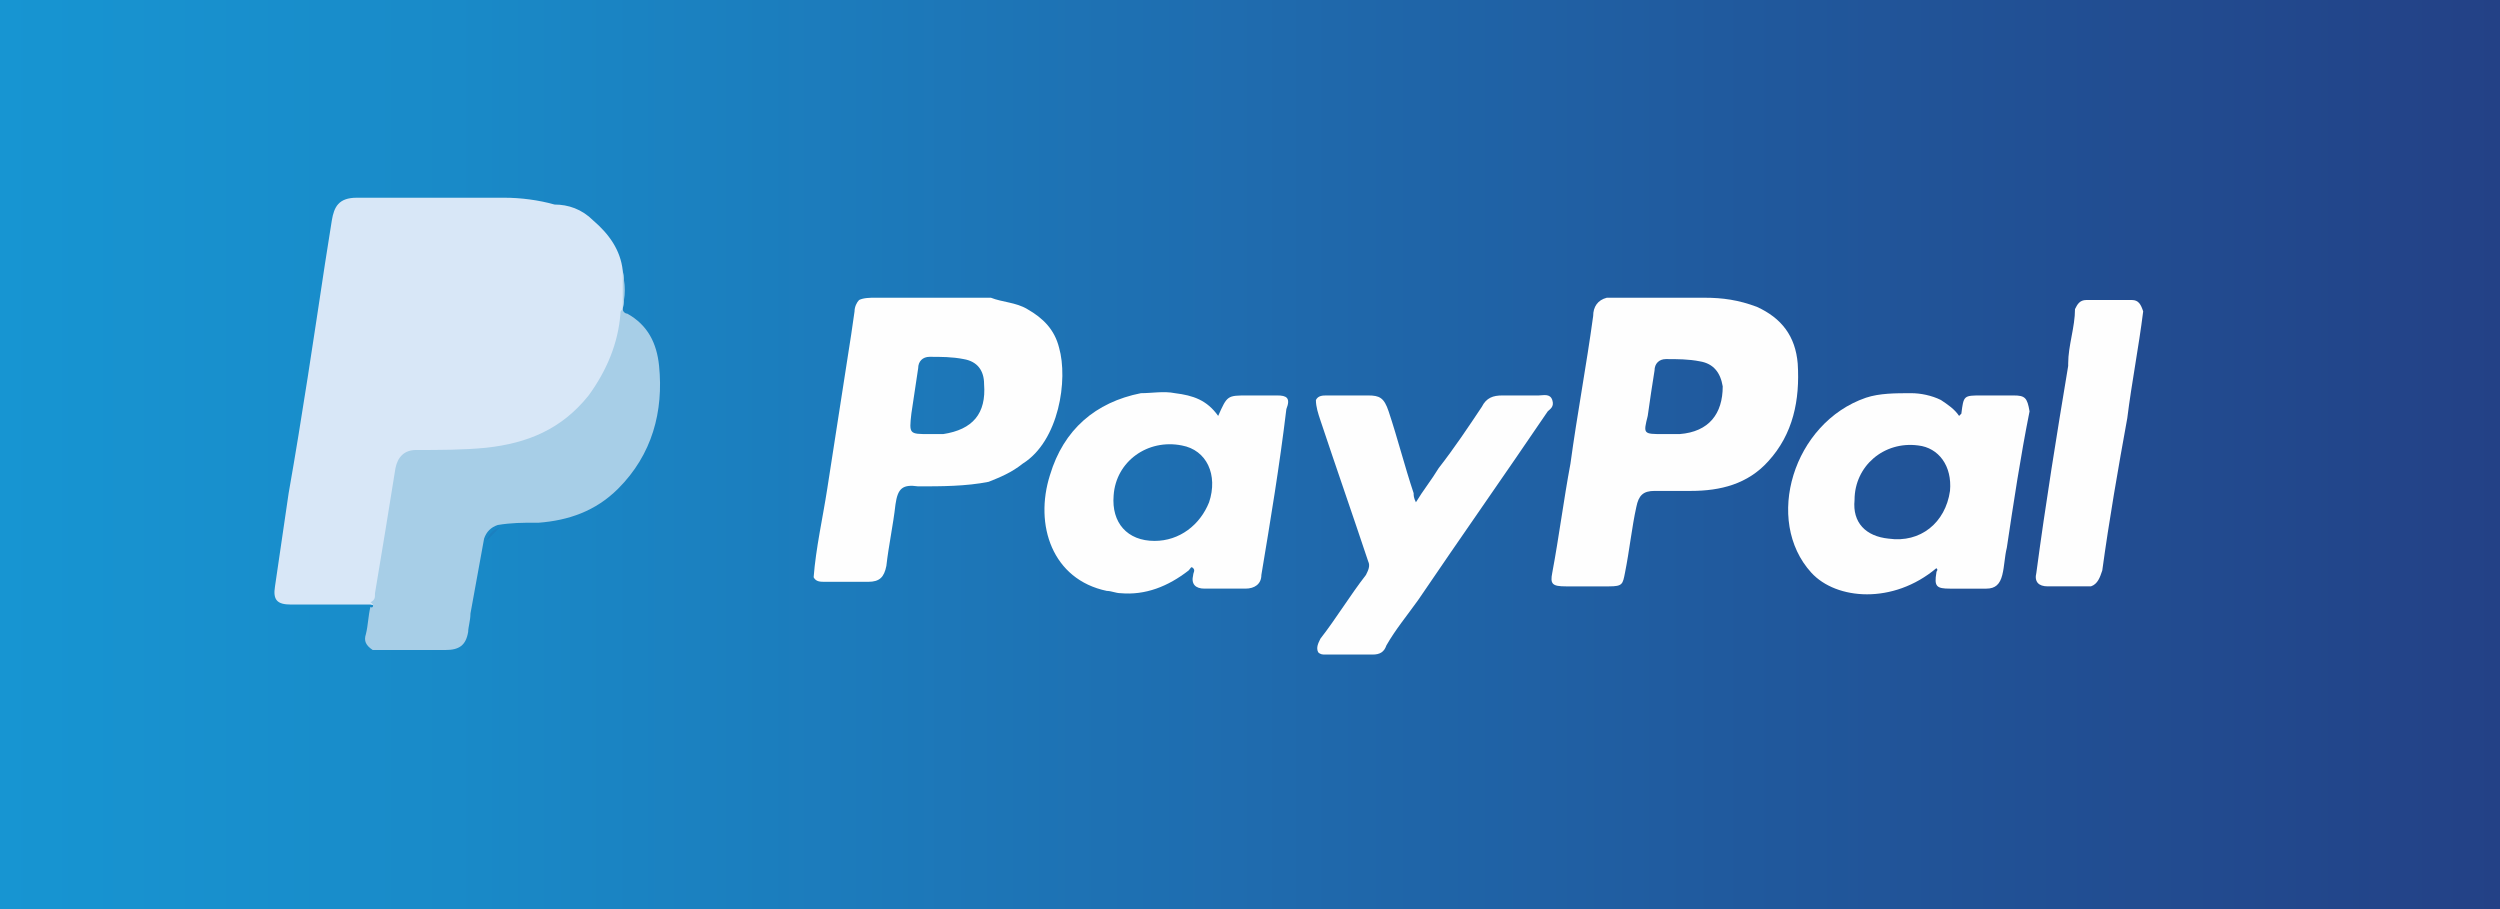 <?xml version="1.0" encoding="utf-8"?>
<!-- Generator: Adobe Illustrator 23.0.1, SVG Export Plug-In . SVG Version: 6.00 Build 0)  -->
<svg version="1.1" xmlns="http://www.w3.org/2000/svg" xmlns:xlink="http://www.w3.org/1999/xlink" x="0px" y="0px" width="110px"
	 height="40px" viewBox="0 0 110 40" style="enable-background:new 0 0 110 40;" xml:space="preserve">
<rect x="0" y="0" width="110" height="40" fill="#333333" stroke="none"/>
<style type="text/css">
	.st0{fill:url(#SVGID_1_);}
	.st1{fill:#D8E7F7;}
	.st2{fill:#A7CEE7;}
	.st3{fill:#1B80C0;}
	.st4{fill:#FEFEFE;}
</style>
<g id="Слой_2">
	<linearGradient id="SVGID_1_" gradientUnits="userSpaceOnUse" x1="0" y1="20" x2="110" y2="20">
		<stop  offset="0" style="stop-color:#1795D2"/>
		<stop  offset="0.181" style="stop-color:#198AC8"/>
		<stop  offset="0.504" style="stop-color:#1F6BAE"/>
		<stop  offset="0.523" style="stop-color:#1F69AC"/>
		<stop  offset="0.687" style="stop-color:#205A9E"/>
		<stop  offset="1" style="stop-color:#234186"/>
	</linearGradient>
	<rect class="st0" width="110" height="40"/>
</g>
<g id="Слой_3">
	<path class="st1" d="M14.3,11.6c0.1-0.6,0.2-1.3,0.3-1.9c0.1-0.6,0.3-1,1.1-1c2.2,0,4.4,0,6.5,0c0.7,0,1.5,0.1,2.2,0.3
		C25,9,25.6,9.2,26.1,9.7c0,0,0,0,0,0c0.7,0.6,1.2,1.3,1.3,2.2c0.1,0.6,0.1,1.1,0,1.7c0,0,0,0,0,0.1c0.1,1.6-0.6,3-1.6,4.2
		c-1.2,1.4-2.9,2-4.7,2.1c-0.9,0.1-1.8,0-2.7,0.1c-0.5,0-0.8,0.2-0.8,0.7c-0.2,1-0.3,2-0.5,3c-0.1,0.8-0.2,1.6-0.4,2.5
		c0,0.2-0.1,0.4-0.4,0.3c-1.2,0-2.3,0-3.5,0c-0.6,0-0.8-0.2-0.7-0.8c0.2-1.4,0.4-2.7,0.6-4.1C13.3,18.3,13.8,14.9,14.3,11.6z"/>
	<path class="st2" d="M16.3,26.5c0.2-0.1,0.2-0.2,0.2-0.4c0.3-1.8,0.6-3.6,0.9-5.5c0.1-0.5,0.4-0.8,0.9-0.8c1,0,2.1,0,3.1-0.1
		c1.8-0.2,3.3-0.8,4.5-2.3c0.8-1.1,1.3-2.3,1.4-3.6c0-0.1,0-0.1,0.1-0.2c0,0.1,0.1,0.2,0.2,0.2c0.9,0.5,1.3,1.3,1.4,2.3
		c0.2,2-0.3,3.9-1.8,5.4c-1,1-2.2,1.4-3.5,1.5c-0.1,0-0.1,0-0.2,0c-0.5,0-1,0-1.6,0.1c-0.3,0.1-0.5,0.3-0.6,0.6
		c-0.2,1.1-0.4,2.2-0.6,3.3c0,0.3-0.1,0.6-0.1,0.8c-0.1,0.6-0.4,0.8-1,0.8c-1.1,0-2.1,0-3.2,0c-0.3-0.2-0.4-0.4-0.3-0.7
		c0.1-0.4,0.1-0.8,0.2-1.2C16.4,26.8,16.5,26.6,16.3,26.5z"/>
	<path class="st2" d="M27.4,13.6c0-0.6,0-1.1,0-1.7C27.5,12.5,27.5,13.1,27.4,13.6z"/>
	<path class="st3" d="M21.4,23.8c0.1-0.3,0.3-0.5,0.6-0.6C21.8,23.4,21.6,23.6,21.4,23.8z"/>
	<g>
		<path class="st4" d="M46.6,15.3c-0.2-0.8-0.7-1.3-1.4-1.7c-0.5-0.3-1.1-0.3-1.6-0.5c-1.7,0-3.4,0-5.1,0c-0.2,0-0.5,0-0.7,0.1
			c-0.1,0.1-0.2,0.3-0.2,0.5c-0.1,0.7-0.2,1.4-0.3,2c-0.3,1.9-0.6,3.9-0.9,5.8c-0.2,1.3-0.5,2.6-0.6,3.9c0.1,0.2,0.3,0.2,0.5,0.2
			c0.6,0,1.3,0,1.9,0c0.5,0,0.7-0.2,0.8-0.7c0.1-0.9,0.3-1.8,0.4-2.7c0.1-0.7,0.3-0.9,1-0.8c1,0,2.1,0,3.1-0.2
			c0.5-0.2,1-0.4,1.5-0.8C46.6,19.4,47,16.7,46.6,15.3z M41.5,19.1c-0.2,0-0.4,0-0.6,0c-0.9,0-0.9,0-0.8-0.9c0.1-0.7,0.2-1.3,0.3-2
			c0-0.3,0.2-0.5,0.5-0.5c0.5,0,1,0,1.5,0.1c0.6,0.1,0.9,0.5,0.9,1.1C43.4,18.2,42.8,18.9,41.5,19.1z"/>
		<path class="st4" d="M79.1,16c-0.1-1.2-0.7-2-1.8-2.5c-0.8-0.3-1.5-0.4-2.3-0.4c-1.4,0-2.9,0-4.3,0c-0.4,0.1-0.6,0.4-0.6,0.8
			c-0.3,2.2-0.7,4.3-1,6.5c-0.3,1.6-0.5,3.2-0.8,4.8c-0.1,0.5,0,0.6,0.6,0.6c0.4,0,0.8,0,1.2,0c0.2,0,0.4,0,0.7,0
			c0.6,0,0.6-0.1,0.7-0.6c0.2-1,0.3-2,0.5-2.9c0.1-0.5,0.3-0.7,0.8-0.7c0.5,0,1.1,0,1.6,0c1.3,0,2.5-0.3,3.4-1.3
			C78.9,19.1,79.2,17.6,79.1,16z M73.9,19.1c-0.2,0-0.4,0-0.7,0c-0.9,0-0.9,0-0.7-0.8c0.1-0.7,0.2-1.4,0.3-2c0-0.3,0.2-0.5,0.5-0.5
			c0.5,0,1,0,1.5,0.1c0.6,0.1,0.9,0.5,1,1.1C75.8,18.2,75.2,19,73.9,19.1z"/>
		<path class="st4" d="M68.3,17.6c-0.1-0.3-0.4-0.2-0.6-0.2c-0.5,0-1.1,0-1.6,0c-0.4,0-0.7,0.1-0.9,0.5c-0.6,0.9-1.2,1.8-1.9,2.7
			c-0.3,0.5-0.7,1-1,1.5c-0.1-0.2-0.1-0.3-0.1-0.4c-0.4-1.2-0.7-2.4-1.1-3.6c-0.2-0.6-0.4-0.7-0.9-0.7c-0.6,0-1.2,0-1.8,0
			c-0.2,0-0.4,0-0.5,0.2c0,0.3,0.1,0.6,0.2,0.9c0.7,2.1,1.4,4.1,2.1,6.2c0.1,0.2,0,0.4-0.1,0.6c-0.7,0.9-1.3,1.9-2,2.8
			c-0.1,0.2-0.2,0.4-0.1,0.6c0.1,0.1,0.2,0.1,0.3,0.1c0.7,0,1.4,0,2.1,0c0.3,0,0.5-0.1,0.6-0.4c0.4-0.7,0.9-1.3,1.4-2
			c1.9-2.8,3.8-5.5,5.7-8.3C68.2,18,68.4,17.9,68.3,17.6z"/>
		<path class="st4" d="M88.6,17.4c-0.5,0-1,0-1.4,0c-0.8,0-0.8,0-0.9,0.8c0,0,0,0-0.1,0.1c-0.2-0.3-0.5-0.5-0.8-0.7
			c-0.4-0.2-0.9-0.3-1.3-0.3c-0.7,0-1.4,0-2,0.2c-3.2,1.1-4.5,5.4-2.4,7.7c1.1,1.2,3.6,1.4,5.5-0.2c0.1,0.1,0,0.1,0,0.2
			c-0.1,0.6,0,0.7,0.6,0.7c0.5,0,1.1,0,1.6,0c0.4,0,0.6-0.2,0.7-0.6c0.1-0.4,0.1-0.8,0.2-1.2c0.3-2,0.6-4,1-6
			C89.2,17.5,89.1,17.4,88.6,17.4z M85.8,21.6c-0.2,1.4-1.3,2.3-2.7,2.1c-1-0.1-1.6-0.7-1.5-1.7c0-1.5,1.3-2.6,2.8-2.4
			C85.3,19.7,85.9,20.5,85.8,21.6z"/>
		<path class="st4" d="M56.2,17.4c-0.4,0-0.9,0-1.3,0c-0.9,0-0.9,0-1.3,0.9c-0.5-0.7-1.1-0.9-1.9-1c-0.5-0.1-1,0-1.5,0
			c-2,0.4-3.4,1.6-4,3.6c-0.7,2.2,0.1,4.6,2.5,5.1c0.2,0,0.4,0.1,0.6,0.1c1.1,0.1,2.1-0.3,3-1c0.1-0.1,0.1-0.2,0.2-0.1
			c0.1,0.1,0,0.2,0,0.3c-0.1,0.4,0.1,0.6,0.5,0.6c0.6,0,1.2,0,1.8,0c0.4,0,0.7-0.2,0.7-0.6c0.4-2.4,0.8-4.8,1.1-7.3
			C56.8,17.5,56.6,17.4,56.2,17.4z M53.2,22.1c-0.4,1-1.3,1.7-2.4,1.7c-1.2,0-1.9-0.8-1.8-2c0.1-1.5,1.5-2.5,3-2.2
			C53.1,19.8,53.6,20.9,53.2,22.1z"/>
		<path class="st4" d="M93.8,13.2c-0.7,0-1.4,0-2,0c-0.3,0-0.4,0.2-0.5,0.4c0,0.8-0.3,1.6-0.3,2.4c0,0,0,0.1,0,0.1
			c-0.5,3-1,6.1-1.4,9.1c-0.1,0.4,0.1,0.6,0.5,0.6c0.6,0,1.2,0,1.9,0c0.3-0.1,0.4-0.4,0.5-0.7c0.3-2.2,0.7-4.5,1.1-6.7
			c0.2-1.6,0.5-3.1,0.7-4.7C94.2,13.4,94.1,13.2,93.8,13.2z"/>
	</g>
</g>
</svg>
